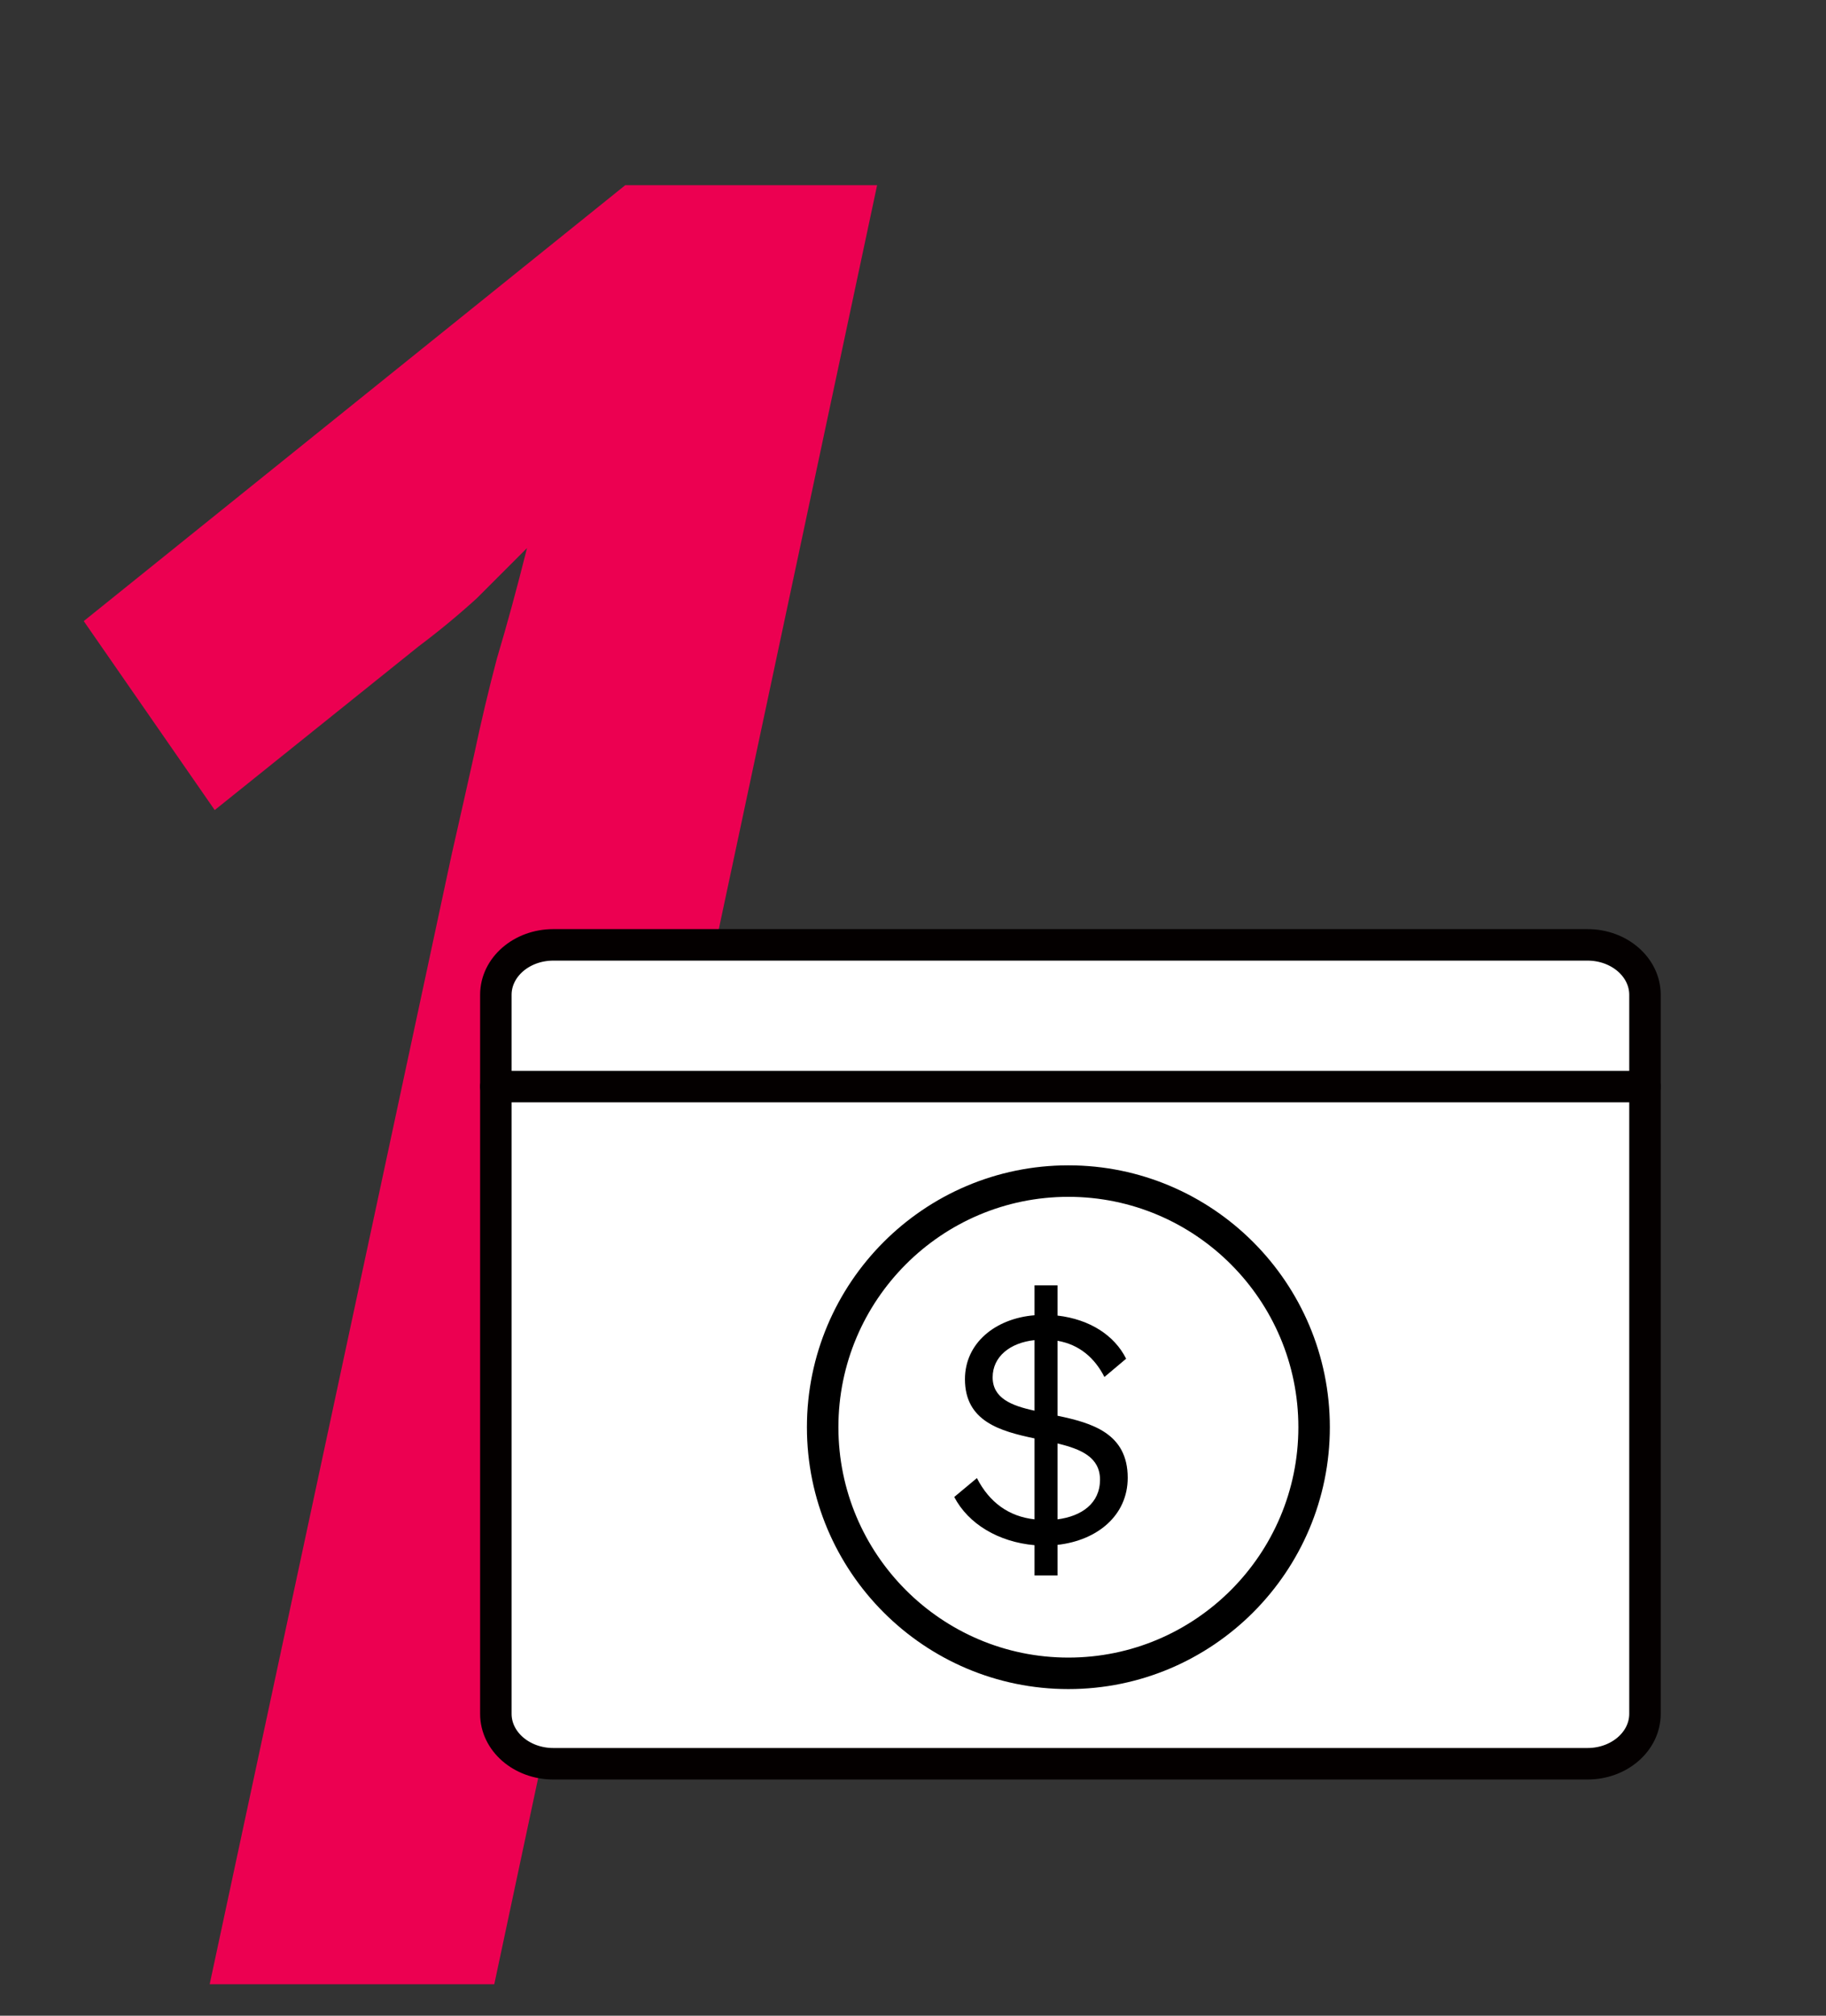 <svg width="116" height="128" viewBox="0 0 116 128" fill="none" xmlns="http://www.w3.org/2000/svg">
<rect x="0" y="0" width="116" height="128" fill="#333333" stroke="none"/>
<path d="M28.68 54.32C29.213 51.973 29.693 49.84 30.12 47.92C30.547 45.893 31.027 43.867 31.56 41.84C32.2 39.707 32.84 37.36 33.48 34.8C32.52 35.76 31.453 36.827 30.28 38C29.107 39.067 27.88 40.08 26.6 41.04L13.64 51.44L5.32 39.44L39.72 11.76H55.72L31.4 126H13.32L28.68 54.32Z" fill="#EC0051"/>
<path d="M31.5 63.17C31.5 61.419 33.134 60 35.15 60H100.85C102.866 60 104.5 61.419 104.5 63.17V108.83C104.5 110.581 102.866 112 100.85 112H35.15C33.134 112 31.5 110.581 31.5 108.83V63.17Z" fill="white" stroke="#040000" stroke-width="2" stroke-linejoin="round"/>
<path d="M31.5 69H104.5H31.5Z" fill="white"/>
<path d="M31.5 69H104.5" stroke="#040000" stroke-width="2" stroke-linecap="round" stroke-linejoin="round"/>
<path d="M83.481 90.629C83.481 99.251 76.483 106.258 67.871 106.258C59.26 106.258 52.261 99.251 52.261 90.629C52.261 82.007 59.26 75 67.871 75C76.483 75 83.481 82.007 83.481 90.629Z" stroke="black" stroke-width="2" stroke-linecap="round" stroke-linejoin="round"/>
<path d="M60.62 95.06L62.06 93.86C62.86 95.42 64.1 96.3 65.72 96.48V91.34C63.54 90.88 61.3 90.26 61.3 87.58C61.3 85.28 63.24 83.72 65.72 83.52V81.62H67.18V83.54C69.24 83.78 70.8 84.8 71.54 86.28L70.16 87.44C69.54 86.22 68.56 85.38 67.18 85.14V89.9C69.38 90.36 71.64 91.02 71.64 93.84C71.64 96.24 69.7 97.82 67.18 98.1V100.04H65.72V98.12C63.44 97.92 61.52 96.78 60.62 95.06ZM63.06 87.46C63.06 88.78 64.24 89.26 65.72 89.58V85.1C64.18 85.26 63.06 86.14 63.06 87.46ZM69.88 93.96C69.88 92.54 68.68 92.02 67.18 91.66V96.48C68.72 96.28 69.88 95.46 69.88 93.96Z" fill="black"/>
</svg>
